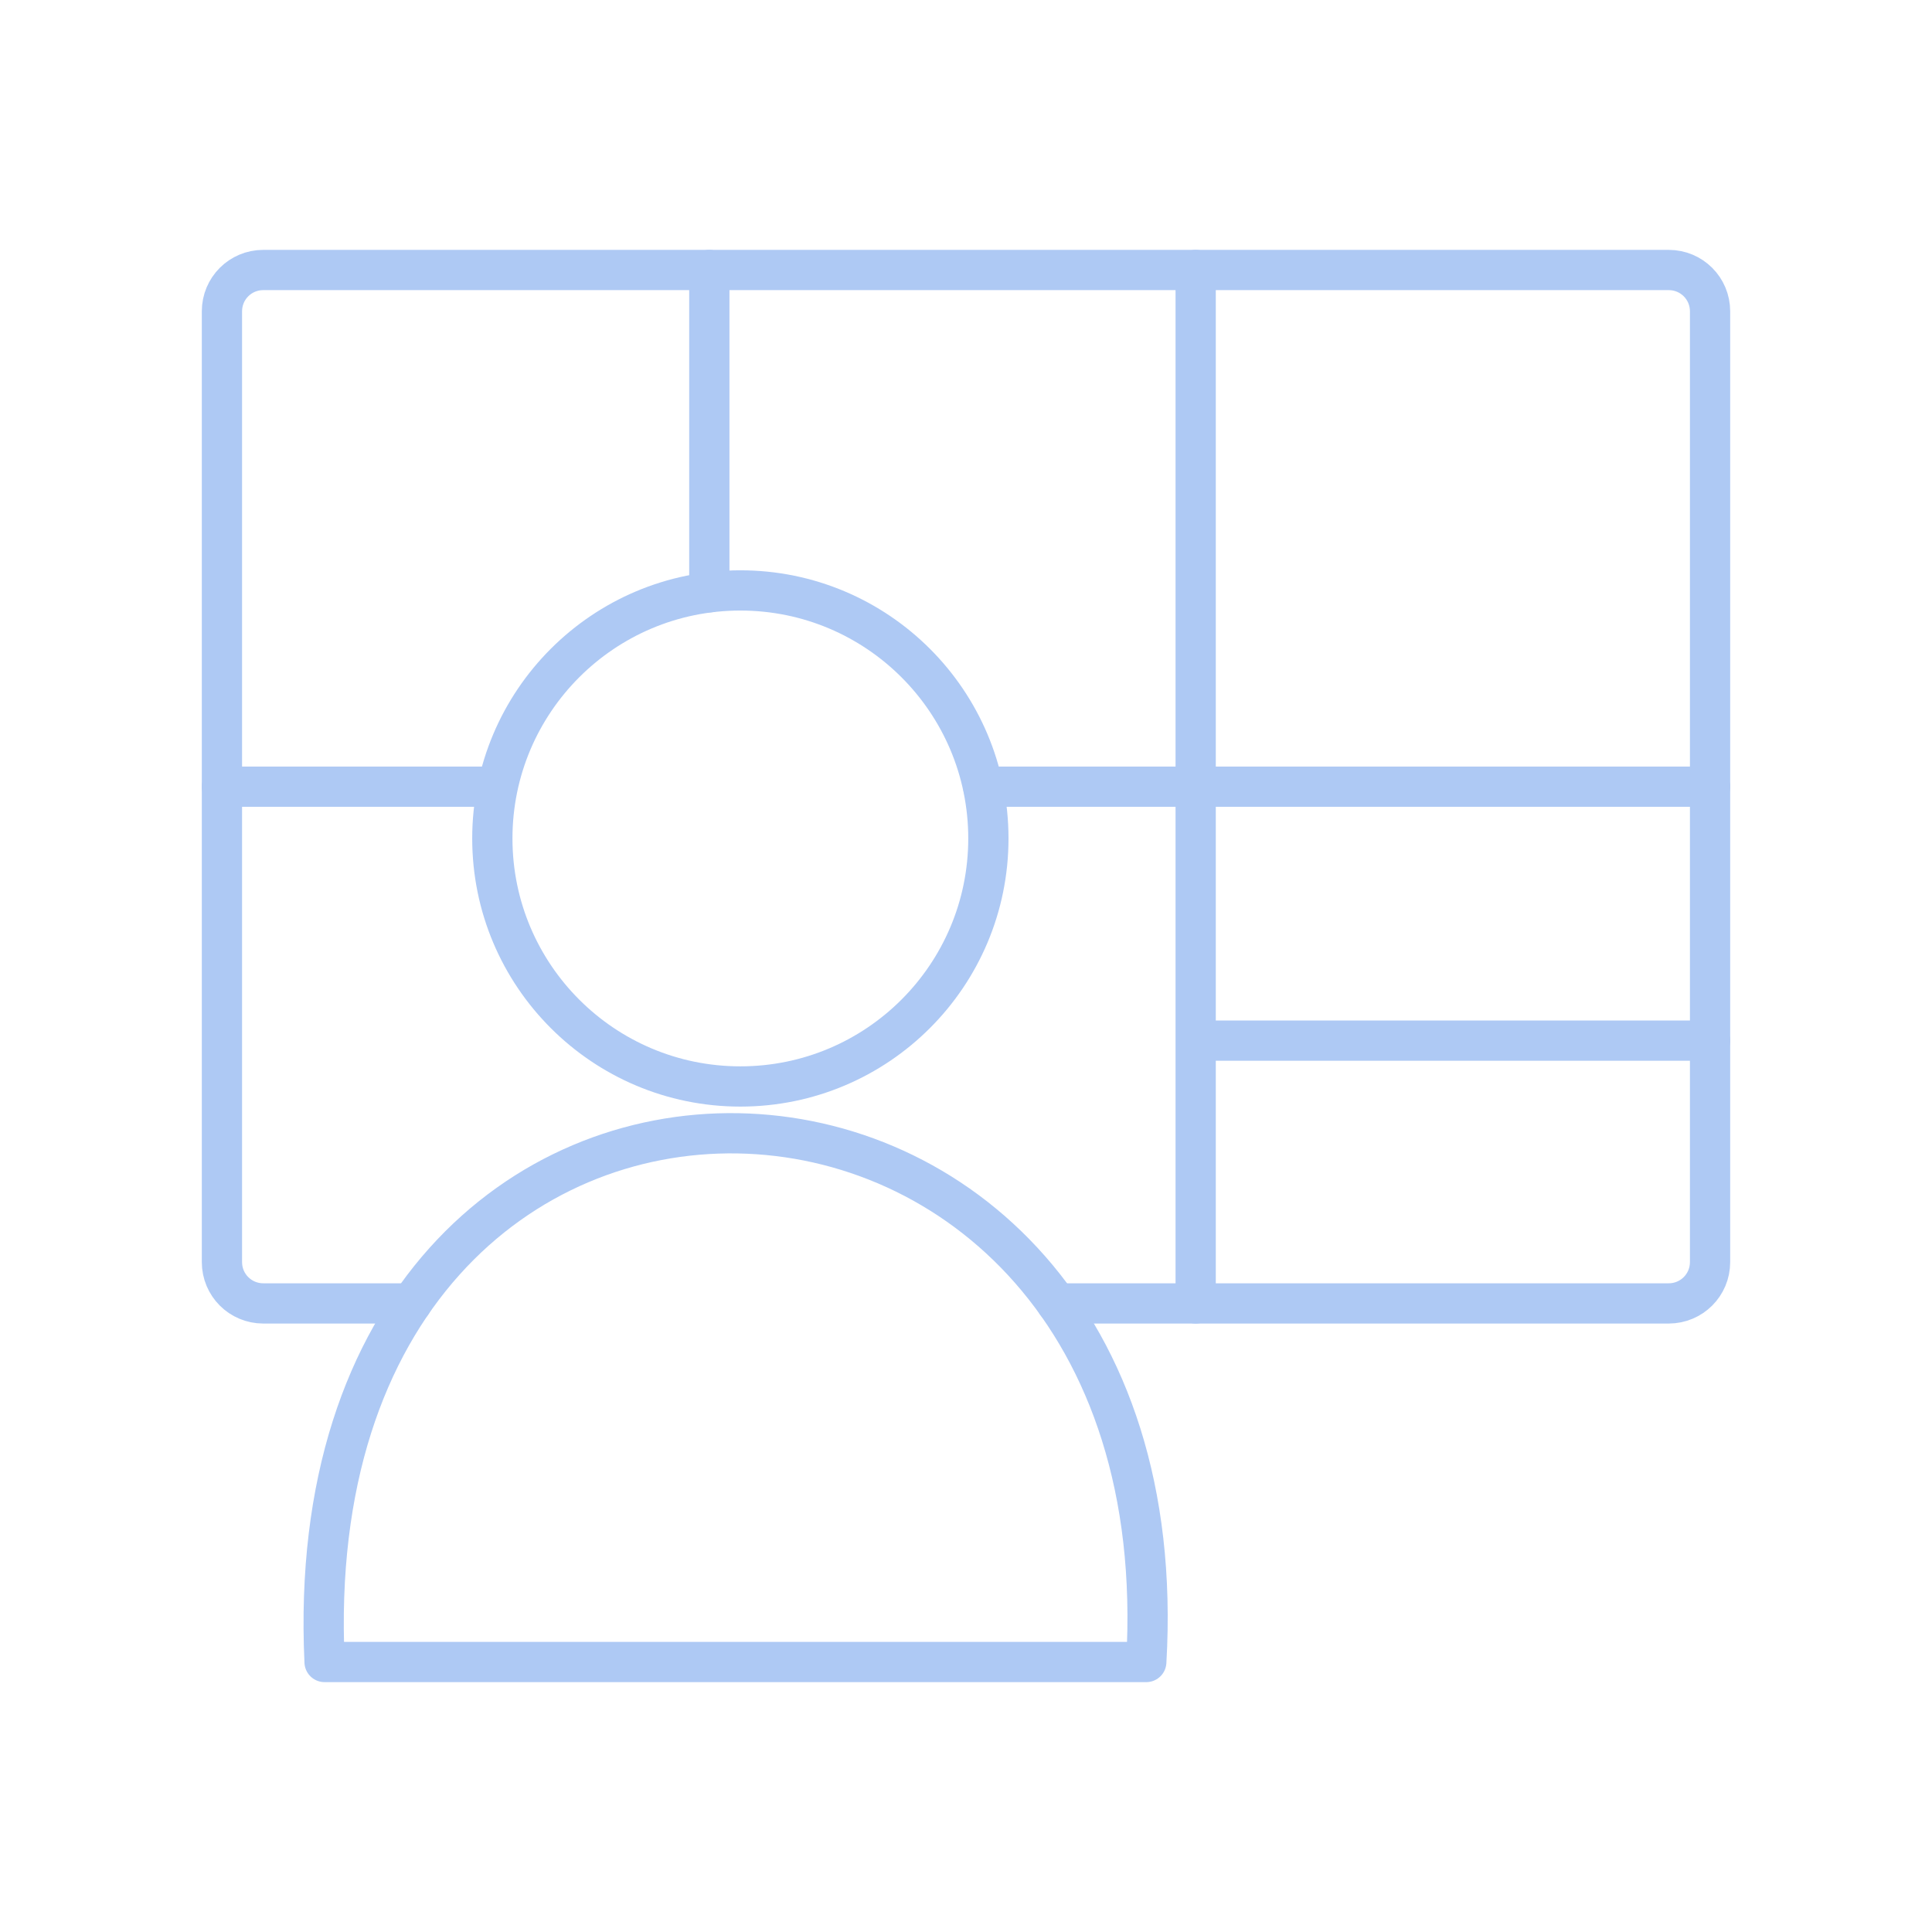 <!DOCTYPE svg PUBLIC "-//W3C//DTD SVG 1.1//EN" "http://www.w3.org/Graphics/SVG/1.1/DTD/svg11.dtd">
<!-- Uploaded to: SVG Repo, www.svgrepo.com, Transformed by: SVG Repo Mixer Tools -->
<svg viewBox="0 0 48 48" version="1.1" id="svg8" xml:space="preserve" xmlns="http://www.w3.org/2000/svg" xmlns:svg="http://www.w3.org/2000/svg" width="800px" height="800px" fill="#3b82f6" stroke="#3b82f6">
<g id="SVGRepo_bgCarrier" stroke-width="0"/>
<g id="SVGRepo_tracerCarrier" stroke-linecap="round" stroke-linejoin="round"/>
<g id="SVGRepo_iconCarrier">
<defs id="defs4">
<style id="style2">.a{fill:none;stroke:#aec9f4;stroke-linecap:round;stroke-linejoin:round;}</style>
<style id="style822">.cls-1{fill:none;stroke:#aec9f4;stroke-linecap:round;stroke-linejoin:round;}</style>
<style id="style913">.cls-1{fill:none;stroke:#aec9f4;stroke-linecap:round;stroke-linejoin:round;}</style>
</defs>
<path id="rect650" style="opacity:1;vector-effect:none;fill:none;fill-rule:evenodd;stroke:#aec9f4;stroke-width:1;stroke-linecap:round;stroke-linejoin:round;stop-color:#aec9f4;stop-opacity:1" d="M 10.223,32.383 H 6.541 c -0.569,0 -1.027,-0.458 -1.027,-1.027 V 7.735 c 0,-0.569 0.458,-1.027 1.027,-1.027 H 41.459 c 0.569,0 1.027,0.458 1.027,1.027 V 31.356 c 0,0.569 -0.458,1.027 -1.027,1.027 H 26.256"/>
<circle style="font-variation-settings:normal;opacity:1;vector-effect:none;fill:none;fill-opacity:1;fill-rule:evenodd;stroke:#aec9f4;stroke-width:1;stroke-linecap:round;stroke-linejoin:round;stroke-miterlimit:4;stroke-dasharray:none;stroke-dashoffset:0;stroke-opacity:1;-inkscape-stroke:none;stop-color:#aec9f4;stop-opacity:1" id="path652" cx="18.394" cy="20.831" r="6.162"/>
<path style="font-variation-settings:normal;opacity:1;vector-effect:none;fill:none;fill-opacity:1;stroke:#aec9f4;stroke-width:1;stroke-linecap:round;stroke-linejoin:round;stroke-miterlimit:4;stroke-dasharray:none;stroke-dashoffset:0;stroke-opacity:1;-inkscape-stroke:none;stop-color:#aec9f4;stop-opacity:1" d="M 8.064,41.292 H 28.479 c 0.996,-17.148 -21.246,-17.879 -20.415,0 z" id="path654"/>
<path style="font-variation-settings:normal;opacity:1;vector-effect:none;fill:none;fill-opacity:1;stroke:#aec9f4;stroke-width:1;stroke-linecap:round;stroke-linejoin:round;stroke-miterlimit:4;stroke-dasharray:none;stroke-dashoffset:0;stroke-opacity:1;-inkscape-stroke:none;stop-color:#aec9f4;stop-opacity:1" d="M 17.623,6.708 V 14.715" id="path657"/>
<path style="font-variation-settings:normal;opacity:1;vector-effect:none;fill:none;fill-opacity:1;stroke:#aec9f4;stroke-width:1;stroke-linecap:round;stroke-linejoin:round;stroke-miterlimit:4;stroke-dasharray:none;stroke-dashoffset:0;stroke-opacity:1;-inkscape-stroke:none;stop-color:#aec9f4;stop-opacity:1" d="M 29.706,6.708 V 32.383" id="path659"/>
<path style="font-variation-settings:normal;opacity:1;vector-effect:none;fill:none;fill-opacity:1;stroke:#aec9f4;stroke-width:1;stroke-linecap:round;stroke-linejoin:round;stroke-miterlimit:4;stroke-dasharray:none;stroke-dashoffset:0;stroke-opacity:1;-inkscape-stroke:none;stop-color:#aec9f4;stop-opacity:1" d="M 42.486,19.545 H 24.428" id="path661"/>
<path style="font-variation-settings:normal;opacity:1;vector-effect:none;fill:none;fill-opacity:1;stroke:#aec9f4;stroke-width:1;stroke-linecap:round;stroke-linejoin:round;stroke-miterlimit:4;stroke-dasharray:none;stroke-dashoffset:0;stroke-opacity:1;-inkscape-stroke:none;stop-color:#aec9f4;stop-opacity:1" d="M 5.514,19.545 H 12.3" id="path663"/>
<path style="font-variation-settings:normal;opacity:1;vector-effect:none;fill:none;fill-opacity:1;stroke:#aec9f4;stroke-width:1;stroke-linecap:round;stroke-linejoin:round;stroke-miterlimit:4;stroke-dasharray:none;stroke-dashoffset:0;stroke-opacity:1;-inkscape-stroke:none;stop-color:#aec9f4;stop-opacity:1" d="M 29.775,25.854 H 42.486" id="path665"/>
</g>
</svg>